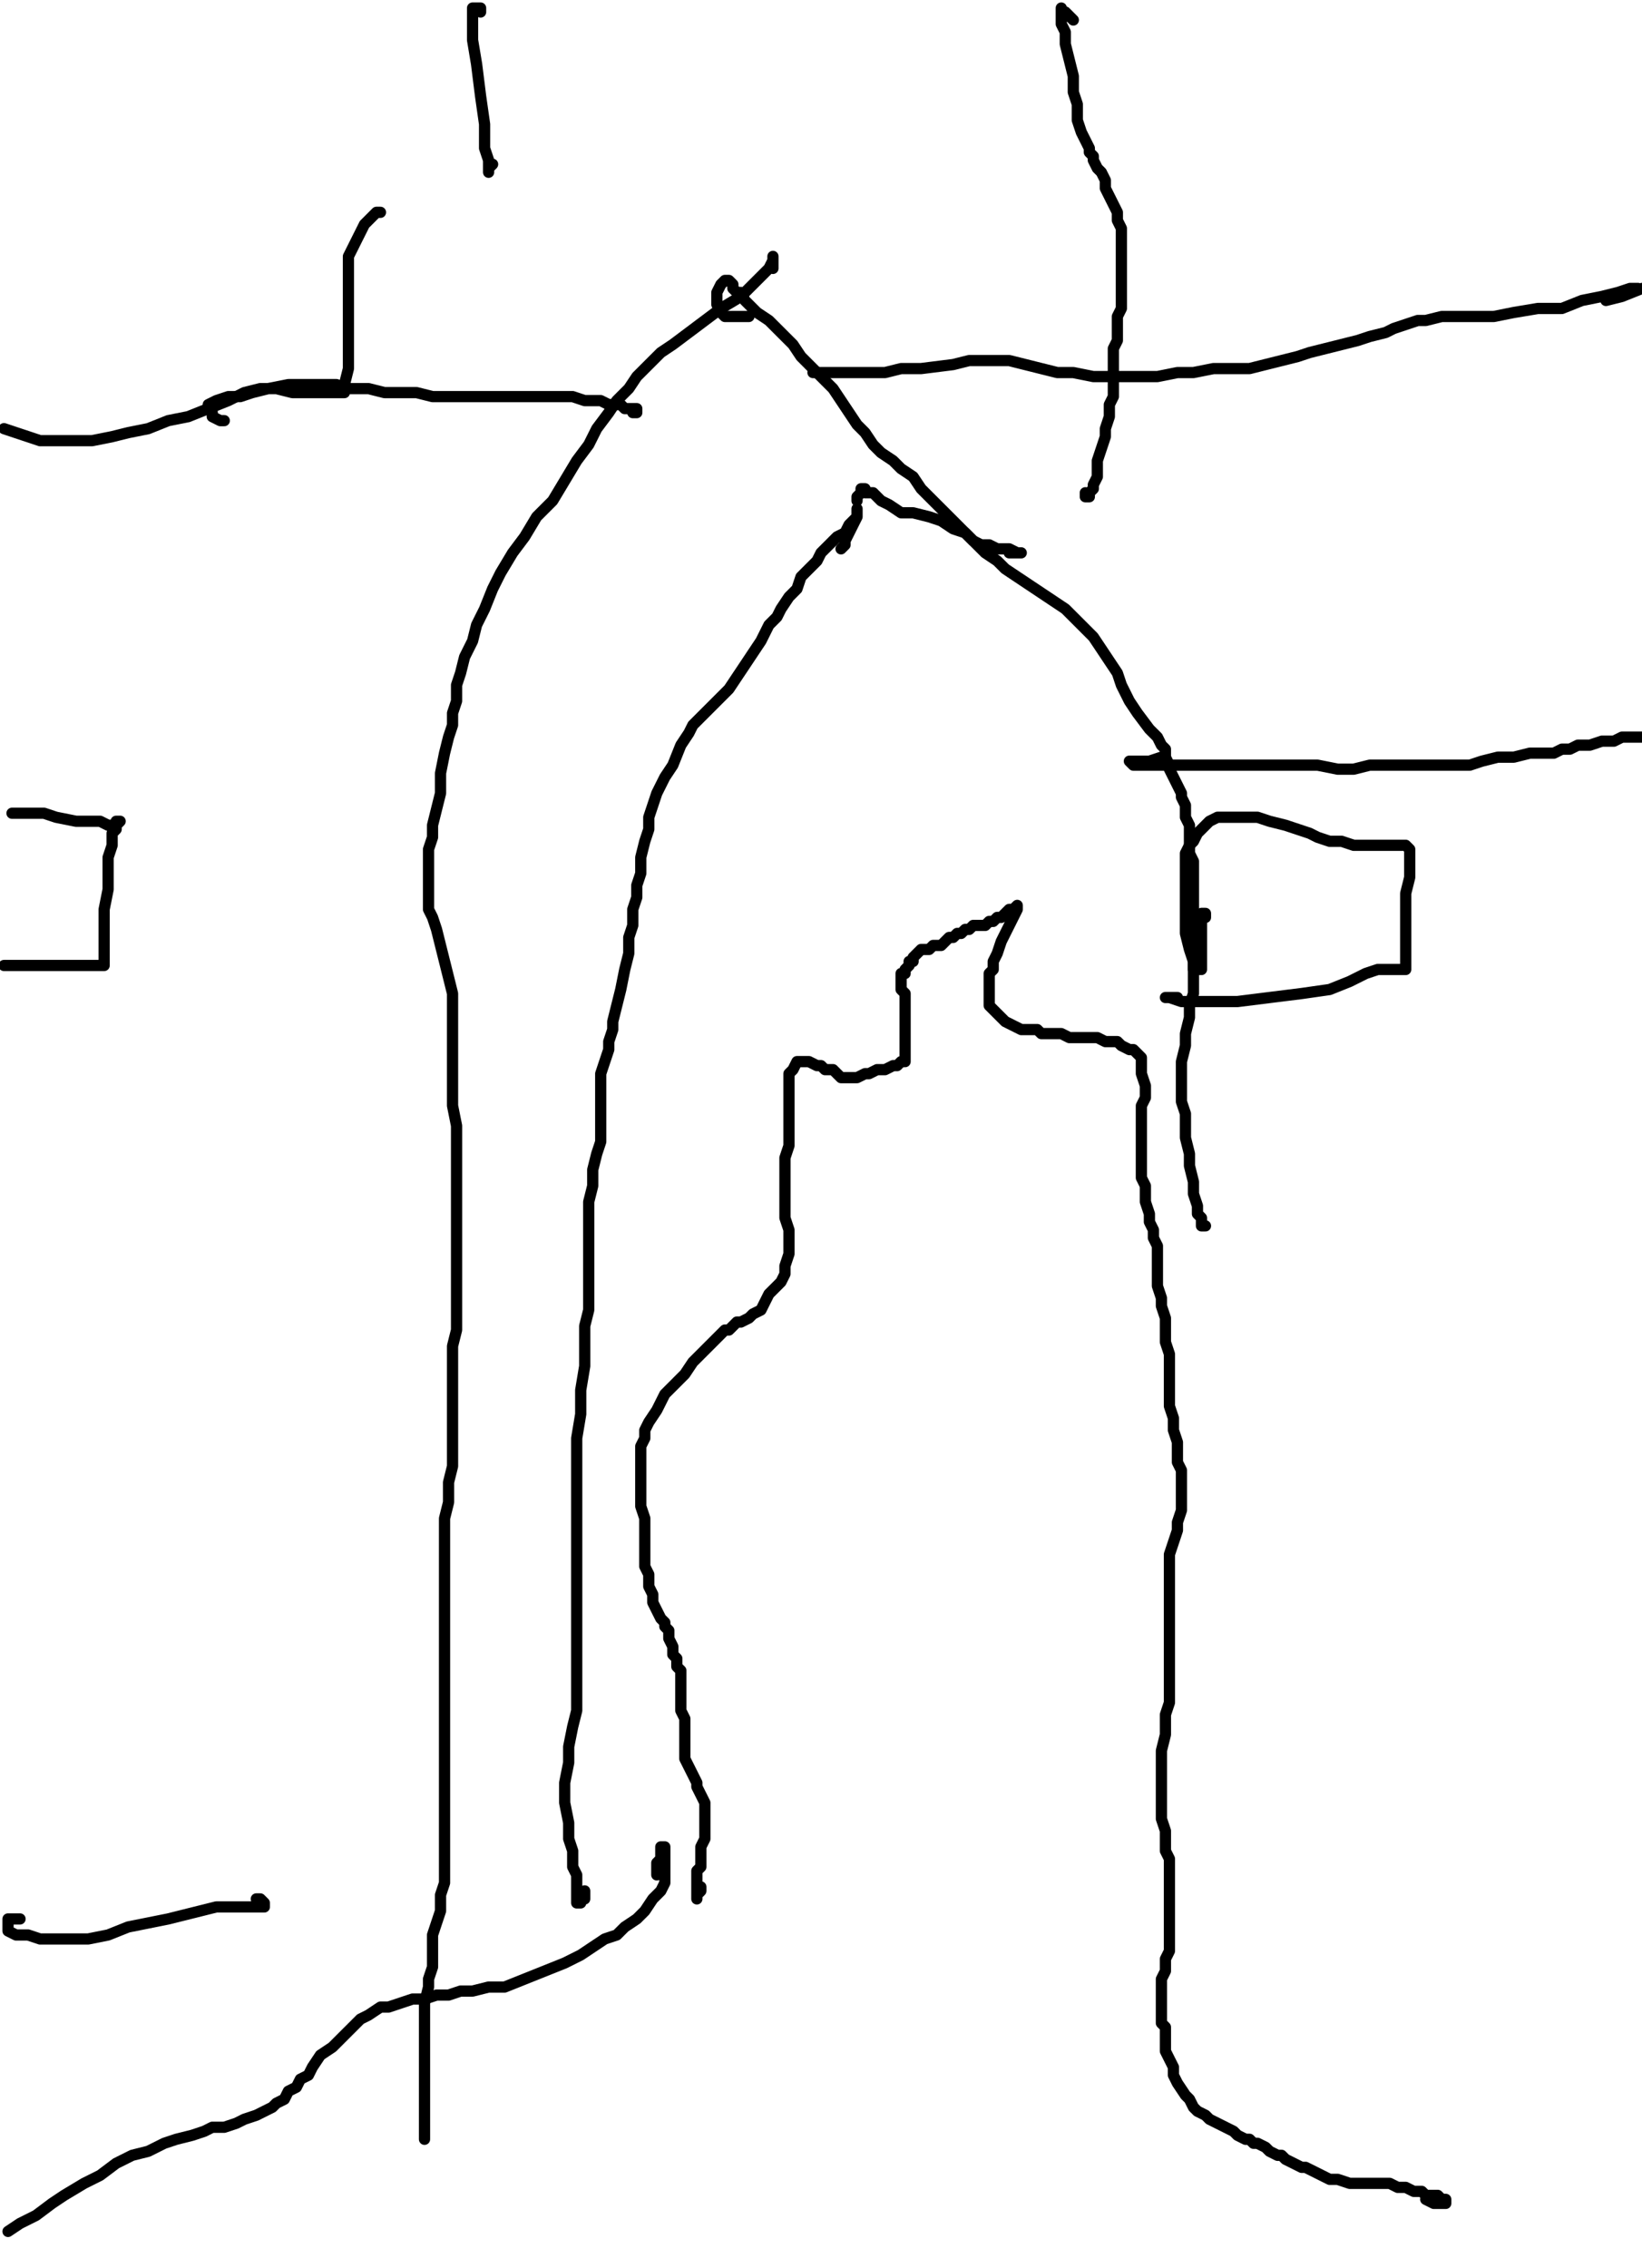 <?xml version="1.0" encoding="utf-8" ?>
<svg baseProfile="full" height="1414" version="1.1" width="1024" xmlns="http://www.w3.org/2000/svg" xmlns:ev="http://www.w3.org/2001/xml-events" xmlns:xlink="http://www.w3.org/1999/xlink"><defs /><path d="M1066.46,1001.52" fill="none" stroke="#000000" style="-webkit-tap-highlight-color: rgba(0, 0, 0, 0); stroke-linecap: round; stroke-linejoin: round; stroke-width: 7;" /><path d="M437.07,1176.35L437.07,1178.85L434.58,1181.35L434.58,1183.84L434.58,1181.35L434.58,1178.85L434.58,1176.35L434.58,1173.85L434.58,1171.36L434.58,1166.36L437.07,1163.86L437.07,1158.87L437.07,1153.87L437.07,1151.38L439.57,1146.38L439.57,1141.39L439.57,1136.39L439.57,1131.4L439.57,1123.9L434.58,1113.91L434.58,1111.41L432.08,1106.42L429.58,1101.42L427.08,1096.43L427.08,1091.43L427.08,1086.44L427.08,1081.44L427.08,1076.45L427.08,1071.45L424.59,1066.46L424.59,1061.46L424.59,1056.47L424.59,1053.97L424.59,1048.98L424.59,1043.98L424.59,1041.48L422.09,1038.99L422.09,1036.49L422.09,1033.99L419.59,1031.49L419.59,1029L419.59,1026.5L417.09,1021.5L417.09,1019L417.09,1016.51L414.6,1014.01L414.6,1011.51L412.1,1009.01L409.6,1004.02L407.1,999.02L407.1,996.53L407.1,994.03L404.6,989.03L404.6,986.54L404.6,981.54L402.11,976.55L402.11,971.55L402.11,964.06L402.11,954.07L402.11,946.58L399.61,939.08L399.61,929.09L399.61,924.1L399.61,916.6L399.61,911.61L399.61,906.61L399.61,901.62L402.11,896.62L402.11,891.63L404.6,886.63L409.6,879.14L412.1,874.15L414.6,869.15L422.09,861.66L427.08,856.66L432.08,849.17L437.07,844.18L442.07,839.18L449.56,831.69L452.06,829.19L454.56,829.19L459.55,824.2L462.05,824.2L467.04,821.7L469.54,819.2L474.54,816.7L477.03,811.71L479.53,806.71L484.53,801.72L487.02,799.22L489.52,794.22L489.52,789.23L492.02,781.74L492.02,774.24L492.02,766.75L489.52,759.26L489.52,754.26L489.52,749.27L489.52,744.27L489.52,736.78L489.52,729.29L489.52,721.8L492.02,714.3L492.02,706.81L492.02,701.81L492.02,696.82L492.02,691.82L492.02,689.33L492.02,684.33L492.02,681.83L492.02,676.84L492.02,674.34L492.02,669.35L494.52,666.85L497.01,661.85L499.51,661.85L502.01,661.85L504.51,661.85L509.5,664.35L512,664.35L514.5,666.85L519.49,666.85L521.99,669.35L524.49,671.84L529.48,671.84L531.98,671.84L534.48,671.84L539.47,669.35L541.97,669.35L546.97,666.85L549.46,666.85L551.96,666.85L556.96,664.35L559.45,664.35L561.95,661.85L564.45,661.85L564.45,659.36L564.45,656.86L564.45,651.86L564.45,649.37L564.45,646.87L564.45,641.87L564.45,636.88L564.45,629.39L564.45,624.39L564.45,619.4L561.95,616.9L561.95,614.4L561.95,611.9L561.95,609.4L561.95,606.91L564.45,606.91L564.45,604.41L566.95,601.91L566.95,599.41L569.44,599.41L569.44,596.92L571.94,594.42L574.44,591.92L576.94,591.92L579.43,591.92L581.93,589.42L586.93,589.42L589.42,586.93L591.92,584.43L594.42,584.43L596.92,581.93L599.41,581.93L601.91,579.43L604.41,579.43L606.91,576.94L609.4,576.94L611.9,576.94L614.4,576.94L616.9,574.44L619.4,574.44L621.89,571.94L624.39,571.94L626.89,569.44L629.39,566.95L631.88,566.95L634.38,564.45L634.38,566.95L631.88,571.94L629.39,576.94L626.89,581.93L624.39,586.93L621.89,594.42L619.4,599.41L619.4,604.41L616.9,606.91L616.9,611.9L616.9,614.4L616.9,619.4L616.9,621.89L616.9,624.39L616.9,626.89L619.4,629.39L621.89,631.88L624.39,634.38L626.89,636.88L631.88,639.38L636.88,641.87L641.87,641.87L646.87,641.87L649.37,644.37L654.36,644.37L659.36,644.37L661.85,644.37L666.85,646.87L671.84,646.87L674.34,646.87L679.34,646.87L684.33,646.87L689.33,649.37L691.82,649.37L696.82,649.37L699.32,651.86L704.31,654.36L706.81,654.36L709.31,656.86L711.8,659.36L711.8,664.35L711.8,669.35L714.3,676.84L714.3,684.33L711.8,689.33L711.8,694.32L711.8,699.32L711.8,704.31L711.8,709.31L711.8,714.3L711.8,719.3L711.8,724.29L711.8,726.79L711.8,734.28L714.3,739.28L714.3,749.27L716.8,756.76L716.8,761.76L719.3,766.75L719.3,771.75L721.8,776.74L721.8,784.23L721.8,791.73L721.8,796.72L721.8,801.72L724.29,809.21L724.29,814.2L726.79,821.7L726.79,829.19L726.79,836.68L729.29,844.18L729.29,854.17L729.29,861.66L729.29,869.15L729.29,876.64L731.79,884.14L731.79,891.63L734.28,899.12L734.28,904.12L734.28,911.61L736.78,916.6L736.78,921.6L736.78,926.6L736.78,931.59L736.78,936.59L736.78,941.58L734.28,949.07L734.28,954.07L731.79,961.56L729.29,969.05L729.29,976.55L729.29,981.54L729.29,986.54L729.29,991.53L729.29,996.53L729.29,1001.52L729.29,1009.01L729.29,1014.01L729.29,1021.5L729.29,1029L729.29,1036.49L729.29,1043.98L729.29,1053.97L729.29,1061.46L726.79,1068.96L726.79,1076.45L726.79,1081.44L724.29,1091.43L724.29,1098.93L724.29,1103.92L724.29,1108.92L724.29,1116.41L724.29,1121.4L724.29,1128.9L724.29,1133.89L726.79,1141.39L726.79,1146.38L726.79,1153.87L729.29,1158.87L729.29,1166.36L729.29,1178.85L729.29,1186.34L729.29,1193.83L729.29,1198.83L729.29,1203.82L729.29,1206.32L729.29,1211.32L729.29,1216.31L726.79,1221.31L726.79,1226.3L726.79,1228.8L724.29,1233.8L724.29,1236.29L724.29,1238.79L724.29,1241.29L724.29,1243.79L724.29,1246.28L724.29,1248.78L724.29,1251.28L724.29,1253.78L724.29,1256.27L724.29,1258.77L724.29,1261.27L726.79,1263.77L726.79,1268.76L726.79,1273.76L726.79,1278.75L729.29,1283.75L731.79,1288.74L731.79,1293.74L734.28,1298.73L739.28,1306.22L741.78,1308.72L744.27,1313.72L746.77,1316.21L751.77,1318.71L754.26,1321.21L759.26,1323.71L764.25,1326.2L769.25,1328.7L771.75,1331.2L776.74,1333.7L779.24,1333.7L781.74,1336.2L784.23,1336.2L789.23,1338.69L791.73,1341.19L796.72,1343.69L799.22,1343.69L801.72,1346.19L806.71,1348.68L811.71,1351.18L814.2,1351.18L819.2,1353.68L824.2,1356.18L829.19,1358.67L834.19,1358.67L841.68,1361.17L846.67,1361.17L851.67,1361.17L859.16,1361.17L866.65,1361.17L871.65,1363.67L876.64,1363.67L881.64,1366.17L886.63,1366.17L889.13,1368.66L891.63,1368.66L896.62,1368.66L899.12,1371.16L901.62,1371.16L901.62,1373.66L899.12,1373.66L894.13,1373.66L889.13,1371.16" fill="none" stroke="#000000" style="-webkit-tap-highlight-color: rgba(0, 0, 0, 0); stroke-linecap: round; stroke-linejoin: round; stroke-width: 7;" /><path d="M409.6,1168.86L409.6,1166.36L409.6,1163.86L409.6,1161.37L412.1,1158.87L412.1,1153.87L412.1,1151.38L414.6,1151.38L414.6,1153.87L414.6,1158.87L414.6,1163.86L414.6,1168.86L414.6,1173.85L412.1,1178.85L407.1,1183.84L402.11,1191.34L397.11,1196.33L389.62,1201.33L384.62,1206.32L377.13,1208.82L369.64,1213.81L362.15,1218.81L352.16,1223.8L339.67,1228.8L327.18,1233.8L314.69,1238.79L304.7,1238.79L294.71,1241.29L287.22,1241.29L279.73,1243.79L272.23,1243.79L264.74,1246.28L257.25,1246.28L249.76,1248.78L242.26,1251.28L237.27,1251.28L229.78,1256.27L224.78,1258.77L219.79,1263.77L217.29,1266.26L212.29,1271.26L207.3,1276.25L199.8,1281.25L194.81,1288.74L192.31,1293.74L187.32,1296.23L184.82,1301.23L179.82,1303.73L177.33,1308.72L172.33,1311.22L169.83,1313.72L164.84,1316.21L159.84,1318.71L152.35,1321.21L147.36,1323.71L139.86,1326.2L132.37,1326.2L127.38,1328.7L119.88,1331.2L109.89,1333.7L102.4,1336.2L92.41,1341.19L82.42,1343.69L72.43,1348.68L62.44,1356.18L52.45,1361.17L39.96,1368.66L32.47,1373.66L22.48,1381.15L12.49,1386.15L5,1391.14" fill="none" stroke="#000000" style="-webkit-tap-highlight-color: rgba(0, 0, 0, 0); stroke-linecap: round; stroke-linejoin: round; stroke-width: 7;" /><path d="M482.03,167.34L482.03,164.84L482.03,162.34L482.03,159.84L482.03,162.34L479.53,167.34L474.54,172.33L469.54,177.33L462.05,184.82L449.56,192.31L439.57,199.8L429.58,207.3L419.59,214.79L412.1,219.79L404.6,227.28L397.11,234.77L392.12,242.26L384.62,249.76L379.63,257.25L372.14,267.24L367.14,277.23L359.65,287.22L352.16,299.71L344.66,312.2L334.67,322.19L327.18,334.67L319.69,344.66L312.2,357.15L307.2,367.14L302.2,379.63L297.21,389.62L294.71,399.61L289.72,409.6L287.22,419.59L284.72,427.08L284.72,437.07L282.22,444.57L282.22,452.06L279.73,459.55L277.23,469.54L274.73,482.03L274.73,494.52L272.23,504.51L269.74,514.5L269.74,521.99L267.24,529.48L267.24,536.98L267.24,544.47L267.24,551.96L267.24,559.45L267.24,566.95L269.74,571.94L272.23,579.43L274.73,589.42L277.23,599.41L279.73,609.4L282.22,619.4L282.22,631.88L282.22,641.87L282.22,654.36L282.22,666.85L282.22,676.84L282.22,689.33L284.72,701.81L284.72,714.3L284.72,724.29L284.72,736.78L284.72,749.27L284.72,761.76L284.72,774.24L284.72,784.23L284.72,794.22L284.72,806.71L284.72,816.7L284.72,829.19L282.22,839.18L282.22,851.67L282.22,864.16L282.22,871.65L282.22,881.64L282.22,894.13L282.22,904.12L282.22,914.11L279.73,924.1L279.73,931.59L279.73,936.59L277.23,946.58L277.23,954.07L277.23,964.06L277.23,971.55L277.23,981.54L277.23,989.03L277.23,999.02L277.23,1006.52L277.23,1016.51L277.23,1029L277.23,1041.48L277.23,1053.97L277.23,1066.46L277.23,1073.95L277.23,1083.94L277.23,1091.43L277.23,1101.42L277.23,1111.41L277.23,1123.9L277.23,1131.4L277.23,1141.39L277.23,1148.88L277.23,1156.37L277.23,1163.86L277.23,1173.85L274.73,1181.35L274.73,1191.34L272.23,1198.83L269.74,1206.32L269.74,1216.31L269.74,1226.3L267.24,1233.8L267.24,1238.79L264.74,1248.78L264.74,1261.27L264.74,1276.25L264.74,1293.74L264.74,1303.73L264.74,1313.72L264.74,1323.71L264.74,1331.2L264.74,1333.7L264.74,1328.7L264.74,1321.21" fill="none" stroke="#000000" style="-webkit-tap-highlight-color: rgba(0, 0, 0, 0); stroke-linecap: round; stroke-linejoin: round; stroke-width: 7;" /><path d="M467.04,197.31L459.55,197.31L457.05,197.31L452.06,197.31L449.56,194.81L447.06,189.81L447.06,187.32L447.06,182.32L449.56,177.33L452.06,174.83L454.56,174.83L457.05,177.33L457.05,179.82L459.55,182.32L462.05,182.32L464.55,187.32L467.04,189.81L472.04,194.81L479.53,199.8L487.02,207.3L494.52,214.79L499.51,222.28L507,229.78L514.5,237.27L519.49,242.26L524.49,249.76L529.48,257.25L534.48,264.74L539.47,269.74L544.47,277.23L549.46,282.22L556.96,287.22L561.95,292.21L569.44,297.21L574.44,304.7L581.93,312.2L586.93,317.19L594.42,324.68L599.41,329.68L604.41,334.67L609.4,339.67L614.4,344.66L621.89,349.66L626.89,354.65L634.38,359.65L641.87,364.64L649.37,369.64L656.86,374.63L664.35,379.63L669.35,384.62L676.84,392.12L681.83,397.11L686.83,404.6L691.82,412.1L696.82,419.59L699.32,427.08L704.31,437.07L709.31,444.57L716.8,454.56L721.8,459.55L724.29,464.55L726.79,467.04L726.79,472.04L729.29,477.03L729.29,479.53L731.79,484.53L734.28,489.52L736.78,494.52L736.78,497.01L739.28,502.01L739.28,509.5L741.78,514.5L741.78,519.49L741.78,524.49L741.78,531.98L744.27,536.98L744.27,541.97L744.27,546.97L744.27,551.96L744.27,559.45L744.27,566.95L744.27,571.94L744.27,581.93L744.27,589.42L744.27,599.41L744.27,606.91L744.27,611.9L744.27,619.4L741.78,626.89L741.78,634.38L739.28,644.37L739.28,651.86L736.78,661.85L736.78,671.84L736.78,679.34L736.78,686.83L739.28,694.32L739.28,701.81L739.28,709.31L741.78,719.3L741.78,726.79L744.27,736.78L744.27,744.27L746.77,751.77L746.77,756.76L749.27,759.26L749.27,761.76L749.27,764.25L751.77,764.25" fill="none" stroke="#000000" style="-webkit-tap-highlight-color: rgba(0, 0, 0, 0); stroke-linecap: round; stroke-linejoin: round; stroke-width: 7;" /><path d="M509.5,232.27L507,232.27L509.5,232.27L512,232.27L517,232.27L521.99,232.27L529.48,232.27L539.47,232.27L551.96,232.27L561.95,229.78L574.44,229.78L594.42,227.28L604.41,224.78L614.4,224.78L621.89,224.78L629.39,224.78L639.38,227.28L649.37,229.78L659.36,232.27L669.35,232.27L681.83,234.77L689.33,234.77L701.81,234.77L711.8,234.77L721.8,234.77L734.28,232.27L744.27,232.27L756.76,229.78L769.25,229.78L779.24,229.78L789.23,227.28L799.22,224.78L809.21,222.28L816.7,219.79L826.69,217.29L836.68,214.79L846.67,212.29L854.17,209.8L864.16,207.3L869.15,204.8L876.64,202.3L884.14,199.8L889.13,199.8L899.12,197.31L906.61,197.31L919.1,197.31L931.59,197.31L944.08,194.81L959.06,192.31L974.05,192.31L986.54,187.32L999.02,184.82L1009.01,182.32L1016.51,179.82L1021.5,179.82" fill="none" stroke="#000000" style="-webkit-tap-highlight-color: rgba(0, 0, 0, 0); stroke-linecap: round; stroke-linejoin: round; stroke-width: 7;" /><path d="M1024,179.82L1011.51,184.82L1001.52,187.32" fill="none" stroke="#000000" style="-webkit-tap-highlight-color: rgba(0, 0, 0, 0); stroke-linecap: round; stroke-linejoin: round; stroke-width: 7;" /><path d="M724.29,472.04L716.8,474.54L709.31,474.54L706.81,474.54L704.31,474.54L706.81,477.03L709.31,477.03L714.3,477.03L726.79,477.03L739.28,477.03L754.26,477.03L769.25,477.03L784.23,477.03L796.72,477.03L809.21,477.03L821.7,477.03L834.19,479.53L844.18,479.53L854.17,477.03L861.66,477.03L871.65,477.03L879.14,477.03L889.13,477.03L896.62,477.03L906.61,477.03L916.6,477.03L924.1,474.54L934.09,472.04L944.08,472.04L954.07,469.54L961.56,469.54L969.05,469.54L974.05,467.04L979.04,467.04L984.04,464.55L991.53,464.55L999.02,462.05L1006.52,462.05L1011.51,459.55L1019,459.55L1024,459.55" fill="none" stroke="#000000" style="-webkit-tap-highlight-color: rgba(0, 0, 0, 0); stroke-linecap: round; stroke-linejoin: round; stroke-width: 7;" /><path d="M751.77,571.94L751.77,569.44L749.27,569.44L749.27,571.94L749.27,574.44L749.27,576.94L749.27,581.93L749.27,586.93L749.27,589.42L749.27,594.42L749.27,599.41L749.27,601.91L749.27,604.41L746.77,604.41L744.27,604.41L744.27,599.41L741.78,591.92L739.28,581.93L739.28,571.94L739.28,561.95L739.28,551.96L739.28,546.97L739.28,541.97L739.28,539.47L739.28,534.48L739.28,531.98L741.78,526.99L744.27,524.49L746.77,519.49L749.27,517L754.26,512L759.26,509.5L766.75,509.5L784.23,509.5L791.73,512L801.72,514.5L809.21,517L816.7,519.49L821.7,521.99L829.19,524.49L836.68,524.49L844.18,526.99L849.17,526.99L856.66,526.99L861.66,526.99L866.65,526.99L871.65,526.99L874.15,526.99L876.64,526.99L879.14,529.48L879.14,531.98L879.14,536.98L879.14,546.97L876.64,556.96L876.64,569.44L876.64,579.43L876.64,589.42L876.64,596.92L876.64,599.41L876.64,601.91L876.64,604.41L874.15,604.41L871.65,604.41L869.15,604.41L866.65,604.41L864.16,604.41L859.16,604.41L851.67,606.91L841.68,611.9L829.19,616.9L811.71,619.4L791.73,621.89L771.75,624.39L756.76,624.39L746.77,624.39L736.78,624.39L729.29,621.89L726.79,621.89L729.29,621.89L734.28,621.89" fill="none" stroke="#000000" style="-webkit-tap-highlight-color: rgba(0, 0, 0, 0); stroke-linecap: round; stroke-linejoin: round; stroke-width: 7;" /><path d="M237.27,132.37L234.77,132.37L232.27,134.87L227.28,139.86L224.78,144.86L222.28,149.85L219.79,154.85L217.29,159.84L217.29,167.34L217.29,177.33L217.29,184.82L217.29,194.81L217.29,207.3L217.29,219.79L217.29,229.78L214.79,239.77L214.79,244.76L212.29,244.76L209.8,244.76L204.8,244.76L197.31,244.76L192.31,244.76L182.32,244.76L172.33,242.26L162.34,242.26L152.35,244.76L142.36,249.76L129.87,254.75L117.39,259.75L104.9,262.24L92.41,267.24L79.92,269.74L69.93,272.23L57.44,274.73L47.45,274.73L39.96,274.73L32.47,274.73L24.98,274.73L17.48,272.23L9.99,269.74L2.5,267.24" fill="none" stroke="#000000" style="-webkit-tap-highlight-color: rgba(0, 0, 0, 0); stroke-linecap: round; stroke-linejoin: round; stroke-width: 7;" /><path d="M139.86,262.24L137.37,262.24L132.37,259.75L132.37,257.25L129.87,254.75L129.87,252.25L134.87,249.76L142.36,247.26L149.85,247.26L157.35,244.76L167.34,242.26L179.82,239.77L194.81,239.77L209.8,239.77L217.29,242.26L219.79,242.26L229.78,242.26L239.77,244.76L249.76,244.76L259.75,244.76L269.74,247.26L282.22,247.26L292.21,247.26L302.2,247.26L309.7,247.26L317.19,247.26L327.18,247.26L337.17,247.26L347.16,247.26L357.15,247.26L364.64,249.76L369.64,249.76L374.63,249.76L379.63,252.25L382.13,252.25L384.62,252.25L387.12,252.25L389.62,254.75L392.12,254.75L397.11,254.75L397.11,257.25L394.61,257.25" fill="none" stroke="#000000" style="-webkit-tap-highlight-color: rgba(0, 0, 0, 0); stroke-linecap: round; stroke-linejoin: round; stroke-width: 7;" /><path d="M1191.34,489.52" fill="none" stroke="#000000" style="-webkit-tap-highlight-color: rgba(0, 0, 0, 0); stroke-linecap: round; stroke-linejoin: round; stroke-width: 7;" /><path d="M364.64,1178.85L364.64,1183.84L362.15,1183.84L362.15,1186.34L359.65,1186.34L359.65,1183.84L359.65,1181.35L359.65,1178.85L359.65,1173.85L359.65,1171.36L359.65,1168.86L357.15,1163.86L357.15,1161.37L357.15,1153.87L354.65,1146.38L354.65,1136.39L352.16,1123.9L352.16,1111.41L354.65,1098.93L354.65,1088.94L357.15,1076.45L359.65,1066.46L359.65,1058.97L359.65,1046.48L359.65,1036.49L359.65,1024L359.65,1011.51L359.65,999.02L359.65,986.54L359.65,974.05L359.65,961.56L359.65,946.58L359.65,934.09L359.65,921.6L359.65,909.11L359.65,896.62L362.15,881.64L362.15,866.65L364.64,851.67L364.64,836.68L364.64,826.69L367.14,816.7L367.14,806.71L367.14,796.72L367.14,784.23L367.14,771.75L367.14,761.76L367.14,749.27L369.64,739.28L369.64,729.29L372.14,719.3L374.63,711.8L374.63,704.31L374.63,699.32L374.63,694.32L374.63,686.83L374.63,679.34L374.63,669.35L377.13,661.85L379.63,654.36L379.63,649.37L382.13,641.87L382.13,636.88L384.62,626.89L387.12,616.9L389.62,604.41L392.12,594.42L392.12,584.43L394.61,576.94L394.61,571.94L394.61,566.95L397.11,559.45L397.11,551.96L399.61,544.47L399.61,534.48L402.11,524.49L404.6,517L404.6,509.5L407.1,502.01L409.6,494.52L414.6,484.53L419.59,477.03L424.59,464.55L429.58,457.05L432.08,452.06L434.58,449.56L437.07,447.06L442.07,442.07L444.57,439.57L449.56,434.58L454.56,429.58L459.55,422.09L464.55,414.6L469.54,407.1L474.54,399.61L479.53,389.62L484.53,384.62L487.02,379.63L492.02,372.14L497.01,367.14L499.51,359.65L504.51,354.65L509.5,349.66L512,344.66L517,339.67L519.49,337.17L521.99,334.67L526.99,332.18L529.48,327.18L531.98,324.68L534.48,322.19L534.48,319.69L534.48,317.19L534.48,322.19L531.98,327.18L529.48,332.18L526.99,337.17L526.99,339.67L524.49,342.17" fill="none" stroke="#000000" style="-webkit-tap-highlight-color: rgba(0, 0, 0, 0); stroke-linecap: round; stroke-linejoin: round; stroke-width: 7;" /><path d="M534.48,312.2L534.48,309.7L536.98,307.2L536.98,304.7L539.47,304.7L539.47,307.2L544.47,307.2L549.46,312.2L554.46,314.69L561.95,319.69L569.44,319.69L579.43,322.19L586.93,324.68L594.42,329.68L601.91,332.18L606.91,337.17L611.9,339.67L616.9,339.67L621.89,342.17L629.39,342.17L634.38,344.66L636.88,344.66L634.38,344.66L629.39,344.66" fill="none" stroke="#000000" style="-webkit-tap-highlight-color: rgba(0, 0, 0, 0); stroke-linecap: round; stroke-linejoin: round; stroke-width: 7;" /><path d="M669.35,12.49L666.85,9.99L664.35,7.49L661.85,7.49L661.85,5L661.85,7.49L661.85,9.99L661.85,14.99L664.35,19.98L664.35,27.47L666.85,37.46L669.35,47.45L669.35,57.44L671.84,64.94L671.84,74.93L674.34,82.42L676.84,87.41L679.34,92.41L679.34,94.91L681.83,97.4L681.83,99.9L684.33,104.9L686.83,107.4L689.33,112.39L689.33,117.39L691.82,122.38L694.32,127.38L696.82,132.37L696.82,137.37L699.32,142.36L699.32,149.85L699.32,154.85L699.32,162.34L699.32,167.34L699.32,174.83L699.32,179.82L699.32,184.82L699.32,187.32L699.32,192.31L696.82,197.31L696.82,204.8L696.82,212.29L694.32,217.29L694.32,222.28L694.32,229.78L694.32,232.27L694.32,237.27L694.32,239.77L694.32,247.26L691.82,252.25L691.82,259.75L689.33,267.24L689.33,272.23L686.83,279.73L684.33,287.22L684.33,292.21L684.33,297.21L681.83,302.2L681.83,304.7L679.34,307.2L679.34,309.7L676.84,309.7L676.84,307.2L676.84,309.7" fill="none" stroke="#000000" style="-webkit-tap-highlight-color: rgba(0, 0, 0, 0); stroke-linecap: round; stroke-linejoin: round; stroke-width: 7;" /><path d="M299.71,7.49L299.71,5L297.21,5L294.71,5L294.71,7.49L294.71,14.99L294.71,24.98L297.21,39.96L299.71,59.94L302.2,77.42L302.2,92.41L304.7,99.9L304.7,104.9L304.7,107.4L304.7,104.9L307.2,102.4" fill="none" stroke="#000000" style="-webkit-tap-highlight-color: rgba(0, 0, 0, 0); stroke-linecap: round; stroke-linejoin: round; stroke-width: 7;" /><path d="M12.49,1196.33L9.99,1196.33L7.49,1196.33L5,1196.33L5,1198.83L5,1201.33L5,1203.82L9.99,1206.32L17.48,1206.32L24.98,1208.82L34.97,1208.82L44.96,1208.82L54.95,1208.82L67.43,1206.32L79.92,1201.33L92.41,1198.83L104.9,1196.33L114.89,1193.83L124.88,1191.34L134.87,1188.84L142.36,1188.84L149.85,1188.84L157.35,1188.84L162.34,1188.84L164.84,1188.84L164.84,1186.34L162.34,1183.84L159.84,1183.84" fill="none" stroke="#000000" style="-webkit-tap-highlight-color: rgba(0, 0, 0, 0); stroke-linecap: round; stroke-linejoin: round; stroke-width: 7;" /><path d="M19.98,507L14.99,507L9.99,507L7.49,507L12.49,507L17.48,507L24.98,507L27.47,507L34.97,509.5L47.45,512L54.95,512L62.44,512L67.43,514.5L72.43,514.5L72.43,512L74.93,512L72.43,514.5L72.43,517L69.93,519.49L69.93,526.99L67.43,534.48L67.43,541.97L67.43,554.46L64.94,566.95L64.94,574.44L64.94,581.93L64.94,589.42L64.94,594.42L64.94,596.92L64.94,599.41L64.94,601.91L62.44,601.91L54.95,601.91L42.46,601.91L24.98,601.91L2.5,601.91" fill="none" stroke="#000000" style="-webkit-tap-highlight-color: rgba(0, 0, 0, 0); stroke-linecap: round; stroke-linejoin: round; stroke-width: 7;" /></svg>